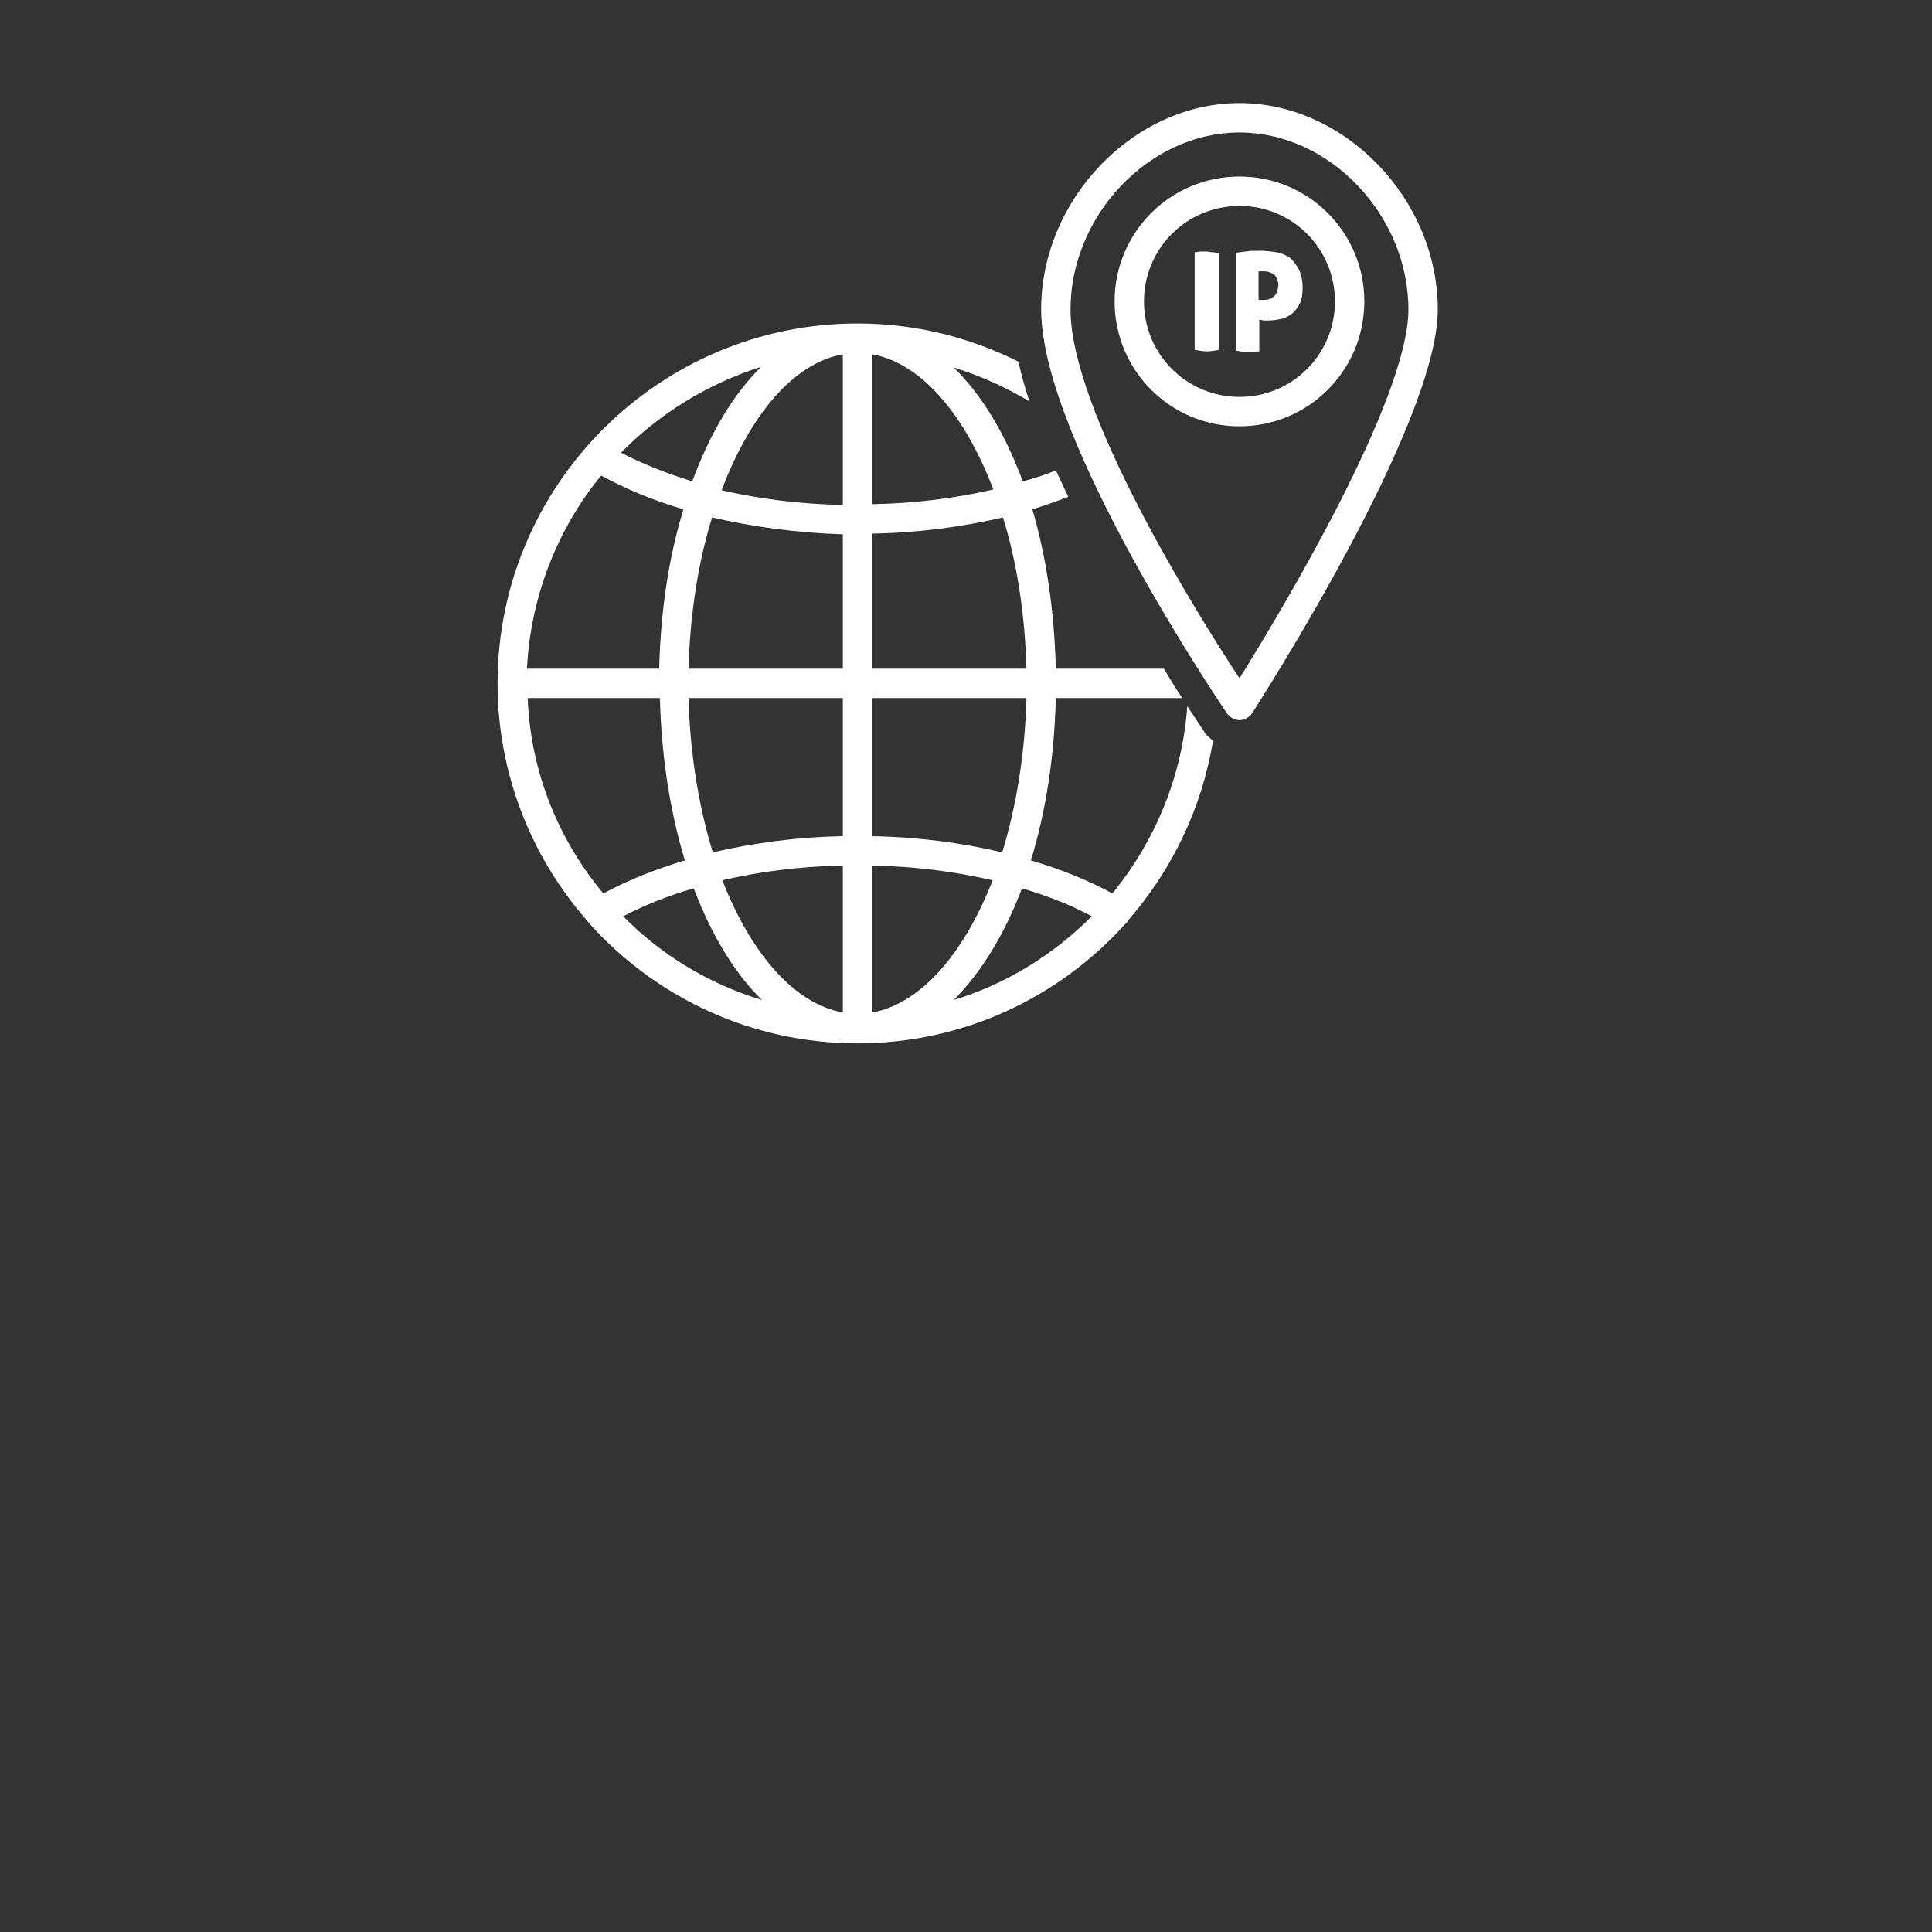<svg xmlns="http://www.w3.org/2000/svg" xmlns:xlink="http://www.w3.org/1999/xlink" width="150" zoomAndPan="magnify" viewBox="0 0 112.5 112.5" height="150" preserveAspectRatio="xMidYMid meet" version="1.0"><rect x="0" y="0" width="112.5" height="112.5" fill="#333333" stroke="none"/><defs><g/><clipPath id="17b199e8ef"><path d="M 28.973 18 L 71 18 L 71 60.754 L 28.973 60.754 Z M 28.973 18 " clip-rule="nonzero"/></clipPath><clipPath id="a3e337563f"><path d="M 60 6.004 L 83.723 6.004 L 83.723 42 L 60 42 Z M 60 6.004 " clip-rule="nonzero"/></clipPath></defs><g clip-path="url(#17b199e8ef)"><path fill="#ffffff" d="M 49.934 60.754 C 56.133 60.754 61.695 58.059 65.543 53.781 C 65.629 53.738 65.672 53.652 65.715 53.566 C 68.238 50.66 69.992 47.066 70.633 43.129 C 70.422 42.961 70.207 42.789 70.078 42.531 C 69.906 42.316 69.609 41.805 69.137 41.121 C 68.84 45.227 67.254 48.992 64.773 52.027 C 63.363 51.258 61.781 50.617 60.027 50.102 C 60.883 47.324 61.395 44.113 61.48 40.648 L 68.84 40.648 C 68.496 40.137 68.152 39.582 67.77 38.938 L 61.48 38.938 C 61.395 35.559 60.926 32.438 60.113 29.656 C 60.84 29.441 61.523 29.188 62.207 28.93 C 61.953 28.418 61.738 27.902 61.48 27.391 C 60.883 27.648 60.199 27.859 59.555 28.031 C 58.531 25.25 57.16 22.984 55.535 21.402 C 57.074 21.871 58.574 22.559 59.941 23.371 C 59.684 22.598 59.473 21.828 59.301 21.059 C 56.477 19.648 53.312 18.836 49.934 18.836 C 38.383 18.836 28.973 28.246 28.973 39.793 C 28.973 45.055 30.941 49.891 34.148 53.566 C 34.191 53.652 34.277 53.695 34.32 53.781 C 38.168 58.059 43.73 60.754 49.934 60.754 Z M 30.727 40.648 L 38.426 40.648 C 38.512 44.07 39.023 47.281 39.879 50.102 C 38.168 50.617 36.543 51.258 35.133 52.027 C 32.523 48.906 30.898 44.969 30.727 40.648 Z M 35.004 27.691 C 36.414 28.461 38.043 29.145 39.797 29.656 C 38.941 32.438 38.469 35.559 38.383 38.938 L 30.684 38.938 C 30.898 34.703 32.48 30.77 35.004 27.691 Z M 49.078 20.633 L 49.078 29.402 C 46.641 29.359 44.242 29.059 42.02 28.547 C 43.688 24.141 46.211 21.145 49.078 20.633 Z M 49.078 31.113 L 49.078 38.938 L 40.094 38.938 C 40.18 35.773 40.652 32.738 41.465 30.129 C 43.859 30.684 46.426 31.027 49.078 31.113 Z M 42.062 51.258 C 44.242 50.746 46.641 50.445 49.078 50.402 L 49.078 58.957 C 46.254 58.445 43.73 55.535 42.062 51.258 Z M 50.789 58.957 L 50.789 50.402 C 53.227 50.445 55.578 50.746 57.801 51.258 C 56.133 55.535 53.609 58.445 50.789 58.957 Z M 49.078 48.691 C 46.469 48.734 43.902 49.078 41.508 49.633 C 40.691 46.98 40.18 43.902 40.094 40.648 L 49.078 40.648 Z M 36.289 53.355 C 37.527 52.711 38.898 52.156 40.395 51.727 C 41.422 54.422 42.746 56.648 44.371 58.23 C 41.25 57.289 38.469 55.578 36.289 53.355 Z M 63.578 53.355 C 61.352 55.578 58.617 57.289 55.535 58.23 C 57.117 56.648 58.488 54.422 59.512 51.727 C 60.969 52.156 62.379 52.711 63.578 53.355 Z M 58.359 49.633 C 56.008 49.078 53.441 48.734 50.789 48.691 L 50.789 40.648 L 59.77 40.648 C 59.684 43.902 59.172 46.98 58.359 49.633 Z M 59.77 38.938 L 50.789 38.938 L 50.789 31.07 C 53.441 31.027 56.008 30.684 58.402 30.129 C 59.215 32.738 59.684 35.773 59.77 38.938 Z M 50.789 29.359 L 50.789 20.633 C 53.652 21.145 56.176 24.141 57.844 28.504 C 55.621 29.016 53.227 29.316 50.789 29.359 Z M 44.328 21.359 C 42.703 22.941 41.336 25.25 40.309 28.031 C 38.812 27.562 37.398 27.004 36.16 26.363 C 38.383 24.098 41.207 22.344 44.328 21.359 Z M 44.328 21.359 " fill-opacity="1" fill-rule="nonzero"/></g><g clip-path="url(#a3e337563f)"><path fill="#ffffff" d="M 72.176 6.004 C 66.016 6.004 60.625 11.605 60.625 18.023 C 60.625 25.551 71.02 40.906 71.449 41.547 C 71.617 41.762 71.875 41.934 72.176 41.934 C 72.473 41.934 72.73 41.762 72.902 41.547 C 73.328 40.863 83.723 24.738 83.723 18.023 C 83.723 11.605 78.332 6.004 72.176 6.004 Z M 72.176 39.496 C 69.777 35.859 62.336 23.969 62.336 18.023 C 62.336 12.547 66.914 7.715 72.176 7.715 C 77.438 7.715 82.012 12.547 82.012 18.023 C 82.012 23.285 74.527 35.73 72.176 39.496 Z M 72.176 39.496 " fill-opacity="1" fill-rule="nonzero"/></g><path fill="#ffffff" d="M 72.176 10.281 C 68.152 10.281 64.902 13.531 64.902 17.551 C 64.902 21.574 68.152 24.824 72.176 24.824 C 76.195 24.824 79.445 21.574 79.445 17.551 C 79.445 13.531 76.195 10.281 72.176 10.281 Z M 72.176 23.113 C 69.094 23.113 66.613 20.633 66.613 17.551 C 66.613 14.473 69.094 11.992 72.176 11.992 C 75.254 11.992 77.734 14.473 77.734 17.551 C 77.734 20.633 75.254 23.113 72.176 23.113 Z M 72.176 23.113 " fill-opacity="1" fill-rule="nonzero"/><path fill="#ffffff" d="M 70.25 14.645 C 70.164 14.645 70.035 14.645 69.949 14.645 C 69.82 14.645 69.695 14.688 69.566 14.688 L 69.566 20.375 C 69.82 20.418 70.078 20.461 70.293 20.461 C 70.465 20.461 70.719 20.418 70.977 20.375 L 70.977 14.73 C 70.848 14.73 70.719 14.688 70.594 14.688 C 70.465 14.688 70.379 14.645 70.25 14.645 Z M 70.25 14.645 " fill-opacity="1" fill-rule="nonzero"/><path fill="#ffffff" d="M 75.082 14.984 C 74.871 14.859 74.613 14.73 74.312 14.688 C 74.016 14.645 73.758 14.602 73.457 14.602 C 73.074 14.602 72.773 14.602 72.516 14.645 C 72.262 14.688 72.09 14.688 71.961 14.73 L 71.961 20.418 C 72.219 20.461 72.473 20.504 72.645 20.504 C 72.73 20.504 72.859 20.504 72.945 20.504 C 73.074 20.504 73.199 20.461 73.328 20.461 L 73.328 18.621 C 73.371 18.621 73.457 18.621 73.543 18.664 C 73.629 18.664 73.758 18.664 73.844 18.664 C 74.098 18.664 74.355 18.621 74.57 18.578 C 74.828 18.535 75.039 18.406 75.211 18.281 C 75.383 18.152 75.555 17.938 75.684 17.68 C 75.809 17.426 75.852 17.125 75.852 16.738 C 75.852 16.312 75.766 15.969 75.641 15.715 C 75.512 15.457 75.297 15.156 75.082 14.984 Z M 74.184 17.254 C 74.055 17.383 73.844 17.465 73.629 17.465 C 73.543 17.465 73.5 17.465 73.414 17.465 C 73.371 17.465 73.285 17.465 73.285 17.426 L 73.285 15.797 C 73.328 15.797 73.371 15.797 73.414 15.797 C 73.457 15.797 73.5 15.797 73.543 15.797 C 73.672 15.797 73.758 15.797 73.887 15.84 C 73.973 15.883 74.098 15.926 74.184 15.969 C 74.27 16.055 74.312 16.141 74.355 16.227 C 74.398 16.355 74.441 16.484 74.441 16.609 C 74.398 16.91 74.355 17.125 74.184 17.254 Z M 74.184 17.254 " fill-opacity="1" fill-rule="nonzero"/></svg>